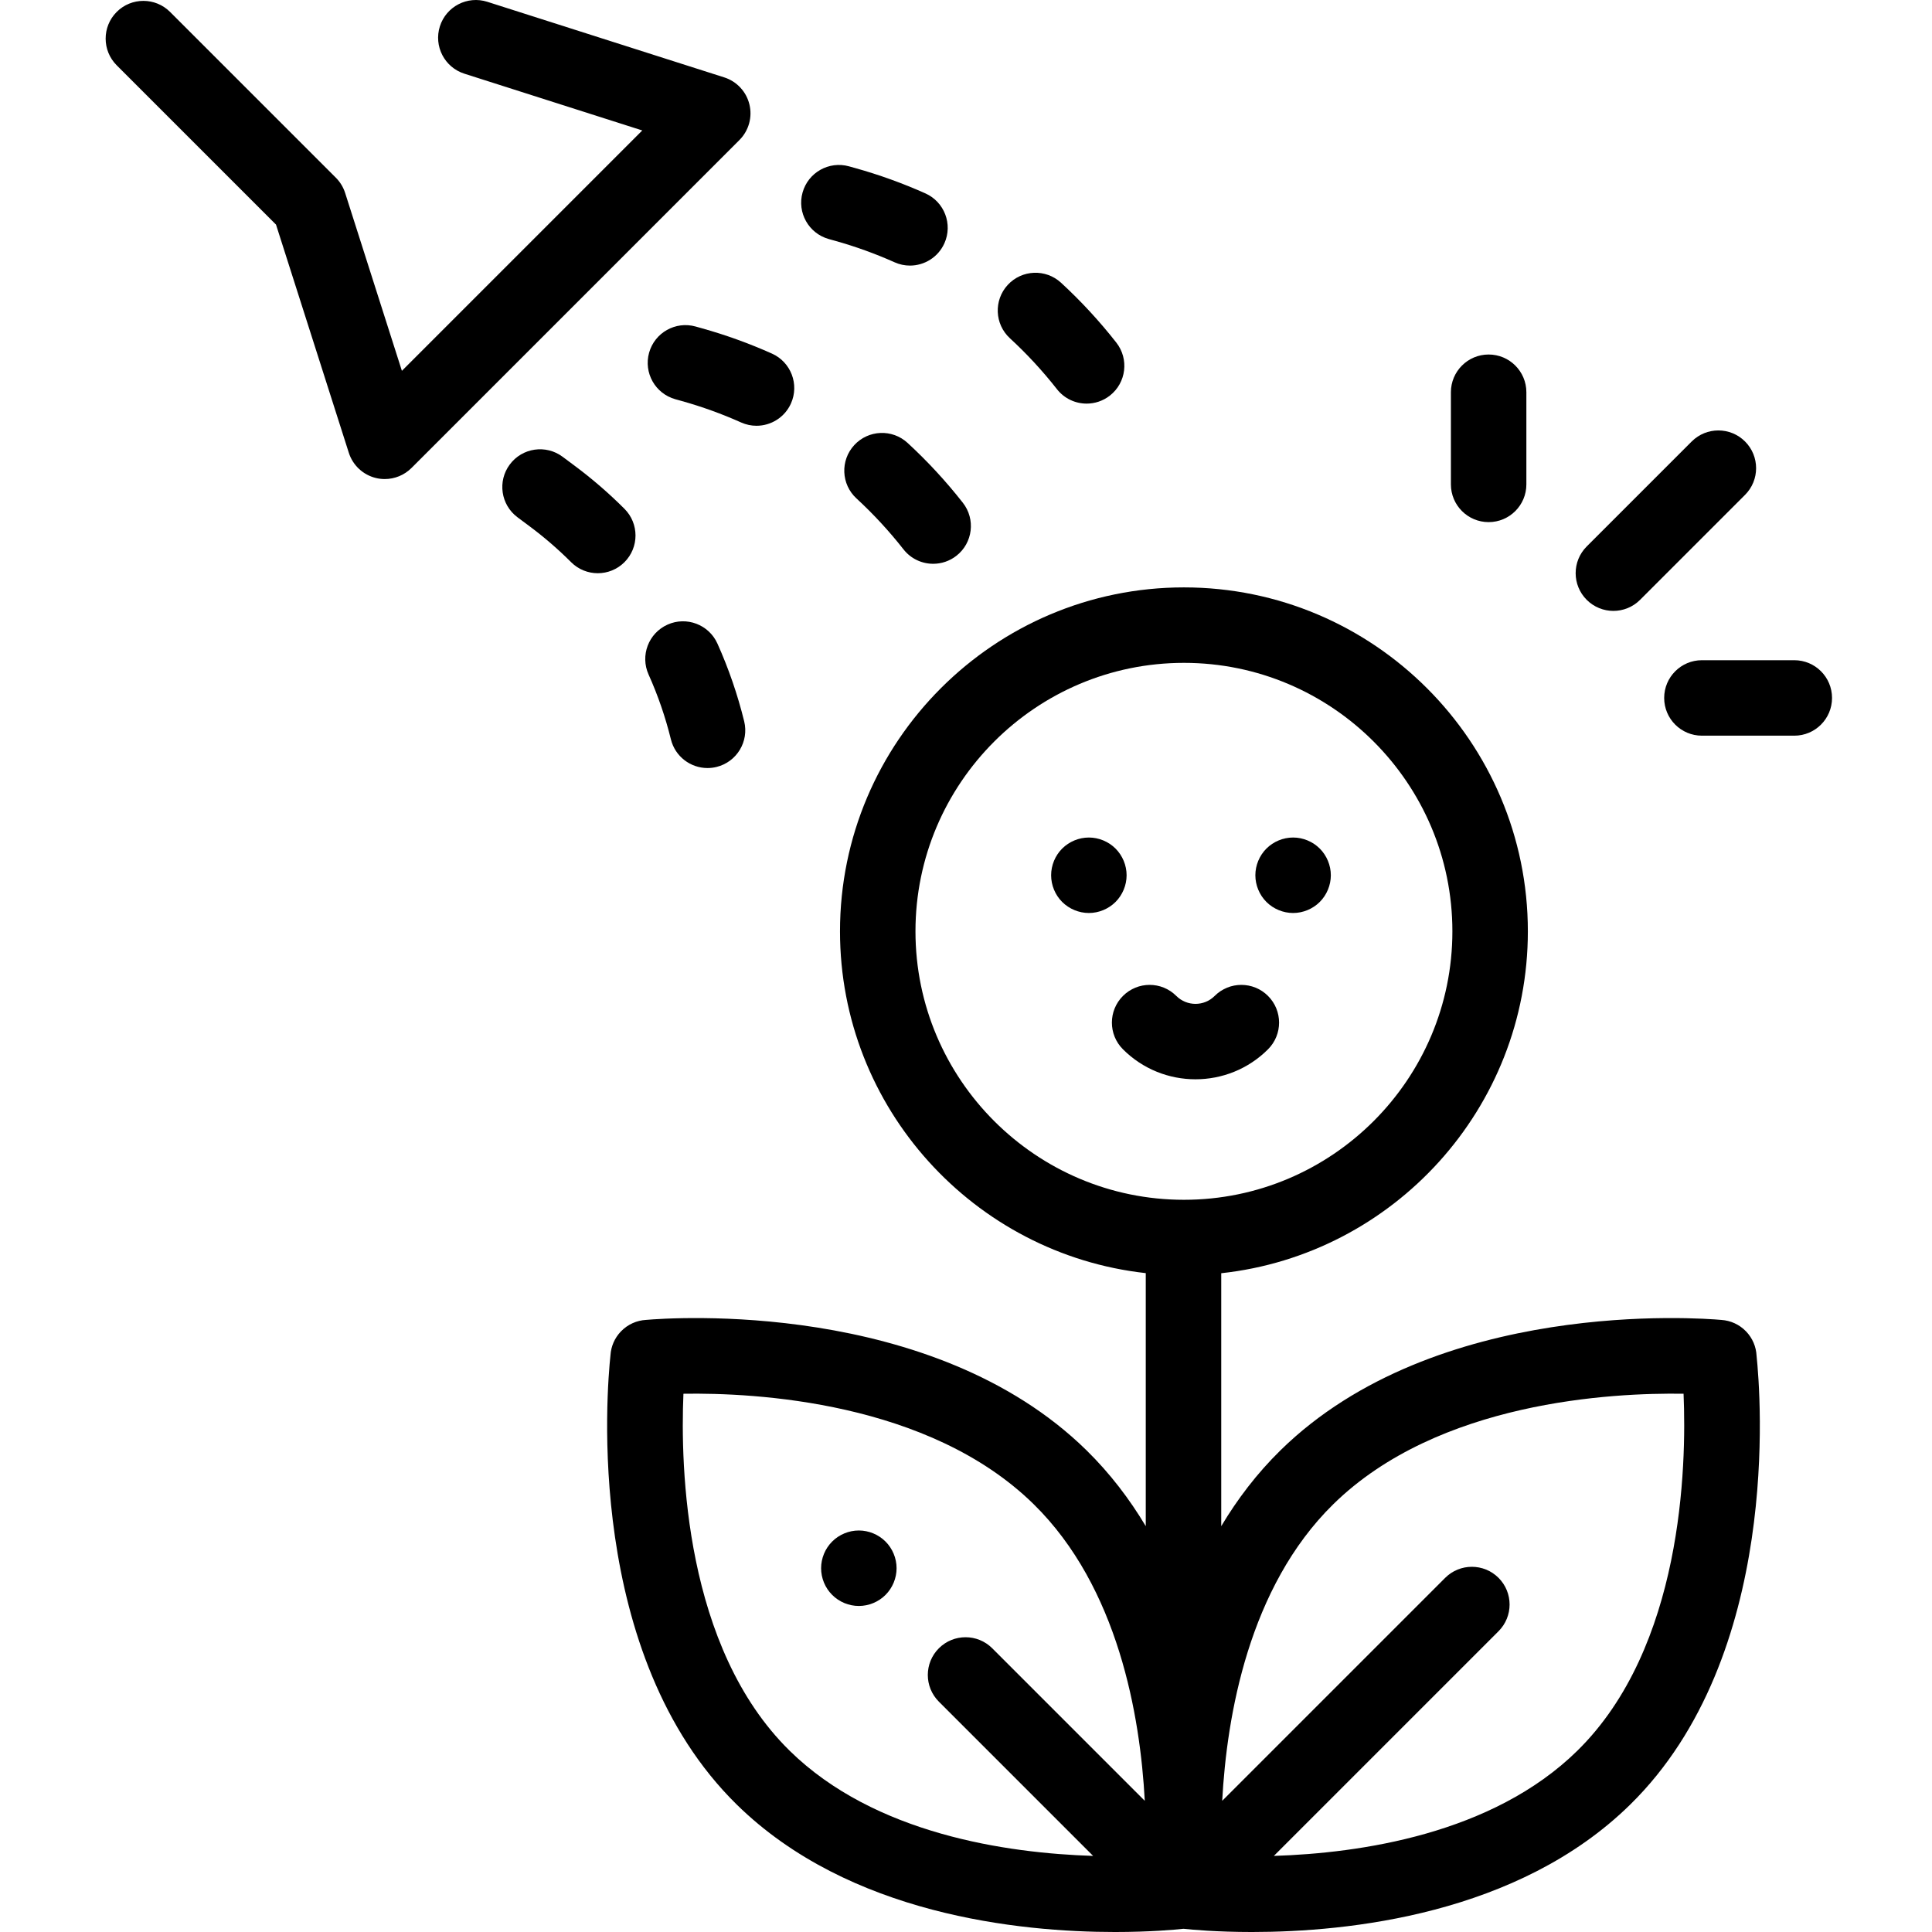 <svg height="511pt" viewBox="-27 0 511 511.999" width="511pt" xmlns="http://www.w3.org/2000/svg"><path d="m435.234 352.844c-1.797-1.871-4.145-2.891-6.547-3.051-5.68-.504-75.711-5.801-116.848 34.555-6.246 6.129-11.418 12.938-15.699 20.105v-67.035c45.625-4.945 81.258-43.691 81.258-90.609 0-50.254-40.887-91.145-91.145-91.145-50.258 0-91.145 40.887-91.145 91.145 0 46.84 35.516 85.535 81.031 90.582v67.059c-4.285-7.164-9.457-13.973-15.699-20.102-40.906-40.125-110.379-35.117-116.727-34.562-2.441.133-4.84 1.16-6.668 3.062-1.688 1.758-2.605 3.977-2.758 6.238-1.016 9.473-6.957 79.477 33.473 119.156 29.746 29.195 74.91 33.758 100.238 33.758 9.316 0 15.945-.617 18.141-.855 2.188.238 8.816.855 18.137.855 25.332 0 70.496-4.566 100.234-33.758 40.148-39.398 34.574-108.688 33.496-118.977-.113-2.32-1.039-4.613-2.773-6.422zm-220.125-106.035c0-39.227 31.918-71.145 71.148-71.145 39.227 0 71.141 31.918 71.141 71.145 0 39.23-31.914 71.148-71.141 71.148-39.23 0-71.148-31.918-71.148-71.148zm-33.336 217.156c-27.887-27.367-28.98-75.246-28.156-94.609 18.832-.301 64.996 1.98 92.816 29.27 22.434 22.016 28.242 56.125 29.445 78.609l-40.422-40.426c-3.906-3.902-10.238-3.902-14.145 0-3.906 3.906-3.906 10.238 0 14.145l40.879 40.879c-22.762-.719-57.883-5.746-80.418-27.867 0 .004 0 .004 0 0zm208.73.004c-22.535 22.121-57.66 27.152-80.418 27.863l59.543-59.543c3.906-3.906 3.906-10.238 0-14.145-3.906-3.902-10.234-3.902-14.141 0l-59.09 59.09c1.207-22.484 7.012-56.594 29.445-78.609 27.812-27.281 73.957-29.566 92.82-29.27.824 19.363-.27 67.242-28.16 94.613zm0 0"/><path d="m200.102 405.594c-2.637 0-5.207 1.07-7.066 2.93-1.871 1.859-2.934 4.441-2.934 7.07 0 2.641 1.062 5.211 2.934 7.07 1.859 1.871 4.438 2.93 7.066 2.93 2.633 0 5.203-1.059 7.07-2.93 1.863-1.859 2.93-4.441 2.93-7.07s-1.066-5.211-2.93-7.07c-1.859-1.859-4.438-2.93-7.07-2.93zm0 0"/><path d="m171.105 27.676c-.82-3.391-3.352-6.109-6.676-7.168l-62.785-20.031c-5.262-1.68-10.887 1.227-12.566 6.488-1.68 5.258 1.227 10.887 6.488 12.562l47.145 15.043-63.703 63.703-15.043-47.145c-.484-1.52-1.328-2.902-2.457-4.031l-43.938-43.938c-3.902-3.902-10.234-3.902-14.141 0-3.906 3.906-3.906 10.238 0 14.145l42.219 42.219 19.293 60.469c1.062 3.324 3.777 5.855 7.168 6.68.781.191 1.574.281 2.359.281 2.621 0 5.176-1.031 7.074-2.926l86.918-86.922c2.465-2.465 3.469-6.043 2.645-9.43zm0 0"/><path d="m213.016 117.375c-4.062-3.742-10.387-3.48-14.129.582-3.742 4.062-3.48 10.391.582 14.129 4.496 4.141 8.684 8.68 12.457 13.488 1.969 2.52 4.91 3.836 7.875 3.836 2.16 0 4.332-.695 6.164-2.129 4.348-3.406 5.109-9.695 1.703-14.039-4.434-5.66-9.363-11-14.652-15.867zm0 0"/><path d="m156.848 86.531c-5.32-1.488-10.836 1.617-12.328 6.934-1.488 5.32 1.617 10.836 6.934 12.328l1.719.48c5.363 1.5 10.652 3.414 15.73 5.684 1.324.594 2.711.875 4.078.875 3.82 0 7.473-2.203 9.133-5.918 2.254-5.043-.004-10.957-5.047-13.211-5.969-2.672-12.195-4.922-18.5-6.688zm0 0"/><path d="m252.594 103.125c1.973 2.52 4.91 3.836 7.879 3.836 2.156 0 4.328-.695 6.16-2.129 4.348-3.406 5.109-9.695 1.703-14.039-4.434-5.66-9.363-10.996-14.648-15.867-4.066-3.738-10.391-3.477-14.133.582-3.738 4.066-3.48 10.391.582 14.133 4.496 4.137 8.688 8.676 12.457 13.484zm0 0"/><path d="m192.121 63.344 1.719.48c5.363 1.5 10.652 3.414 15.73 5.684 1.324.594 2.711.875 4.078.875 3.82 0 7.473-2.207 9.133-5.922 2.254-5.039-.004-10.957-5.043-13.211-5.973-2.668-12.199-4.918-18.504-6.684l-1.719-.48c-5.316-1.488-10.836 1.613-12.328 6.934-1.488 5.316 1.617 10.832 6.934 12.324zm0 0"/><path d="m137.988 134.84c-4.094-4.098-8.527-7.93-13.172-11.391l-3.223-2.402c-4.43-3.301-10.691-2.387-13.992 2.043-3.301 4.43-2.387 10.691 2.039 13.992l3.227 2.406c3.871 2.883 7.566 6.078 10.98 9.492 1.953 1.953 4.512 2.93 7.07 2.93 2.559 0 5.117-.977 7.07-2.926 3.906-3.906 3.906-10.238 0-14.145zm0 0"/><path d="m149.402 165.531c-5.039 2.266-7.285 8.184-5.023 13.223 2.48 5.516 4.469 11.293 5.914 17.168 1.117 4.562 5.207 7.617 9.703 7.617.789 0 1.59-.094 2.391-.289 5.363-1.32 8.645-6.734 7.328-12.098-1.73-7.047-4.117-13.977-7.09-20.598-2.266-5.035-8.184-7.285-13.223-5.023zm0 0"/><path d="m400.066 161.895c2.559 0 5.121-.977 7.07-2.93l27.82-27.82c3.906-3.906 3.906-10.238 0-14.145-3.902-3.906-10.234-3.906-14.141 0l-27.82 27.82c-3.906 3.906-3.906 10.238 0 14.145 1.953 1.949 4.512 2.93 7.07 2.93zm0 0"/><path d="m448.008 174.961h-24.484c-5.523 0-10 4.477-10 10 0 5.523 4.477 10 10 10h24.484c5.523 0 10-4.477 10-10 0-5.523-4.477-10-10-10zm0 0"/><path d="m367.004 138.367c5.52 0 10-4.477 10-10v-24.418c0-5.523-4.48-10-10-10-5.523 0-10 4.477-10 10v24.418c0 5.523 4.477 10 10 10zm0 0"/><path d="m308.539 278.074c3.906-3.902 3.906-10.234 0-14.141-3.902-3.902-10.234-3.906-14.141 0-2.801 2.801-7.359 2.801-10.164 0-3.902-3.906-10.234-3.906-14.141 0s-3.906 10.234 0 14.141c5.301 5.301 12.262 7.949 19.223 7.949 6.961 0 13.926-2.648 19.223-7.949zm0 0"/><path d="m315.184 241.953c2.629 0 5.211-1.07 7.07-2.93 1.859-1.859 2.93-4.441 2.93-7.07s-1.07-5.211-2.93-7.07c-1.859-1.859-4.441-2.93-7.07-2.93s-5.211 1.07-7.07 2.93c-1.859 1.859-2.93 4.441-2.93 7.07s1.07 5.211 2.93 7.07c1.859 1.859 4.441 2.93 7.07 2.93zm0 0"/><path d="m271.062 231.953c0-2.629-1.07-5.211-2.93-7.07-1.859-1.859-4.438-2.93-7.07-2.93-2.641 0-5.207 1.07-7.078 2.93-1.859 1.859-2.922 4.441-2.922 7.07s1.062 5.211 2.922 7.07c1.871 1.859 4.449 2.93 7.078 2.93 2.633 0 5.203-1.07 7.07-2.93 1.859-1.859 2.93-4.441 2.93-7.07zm0 0"/></svg>